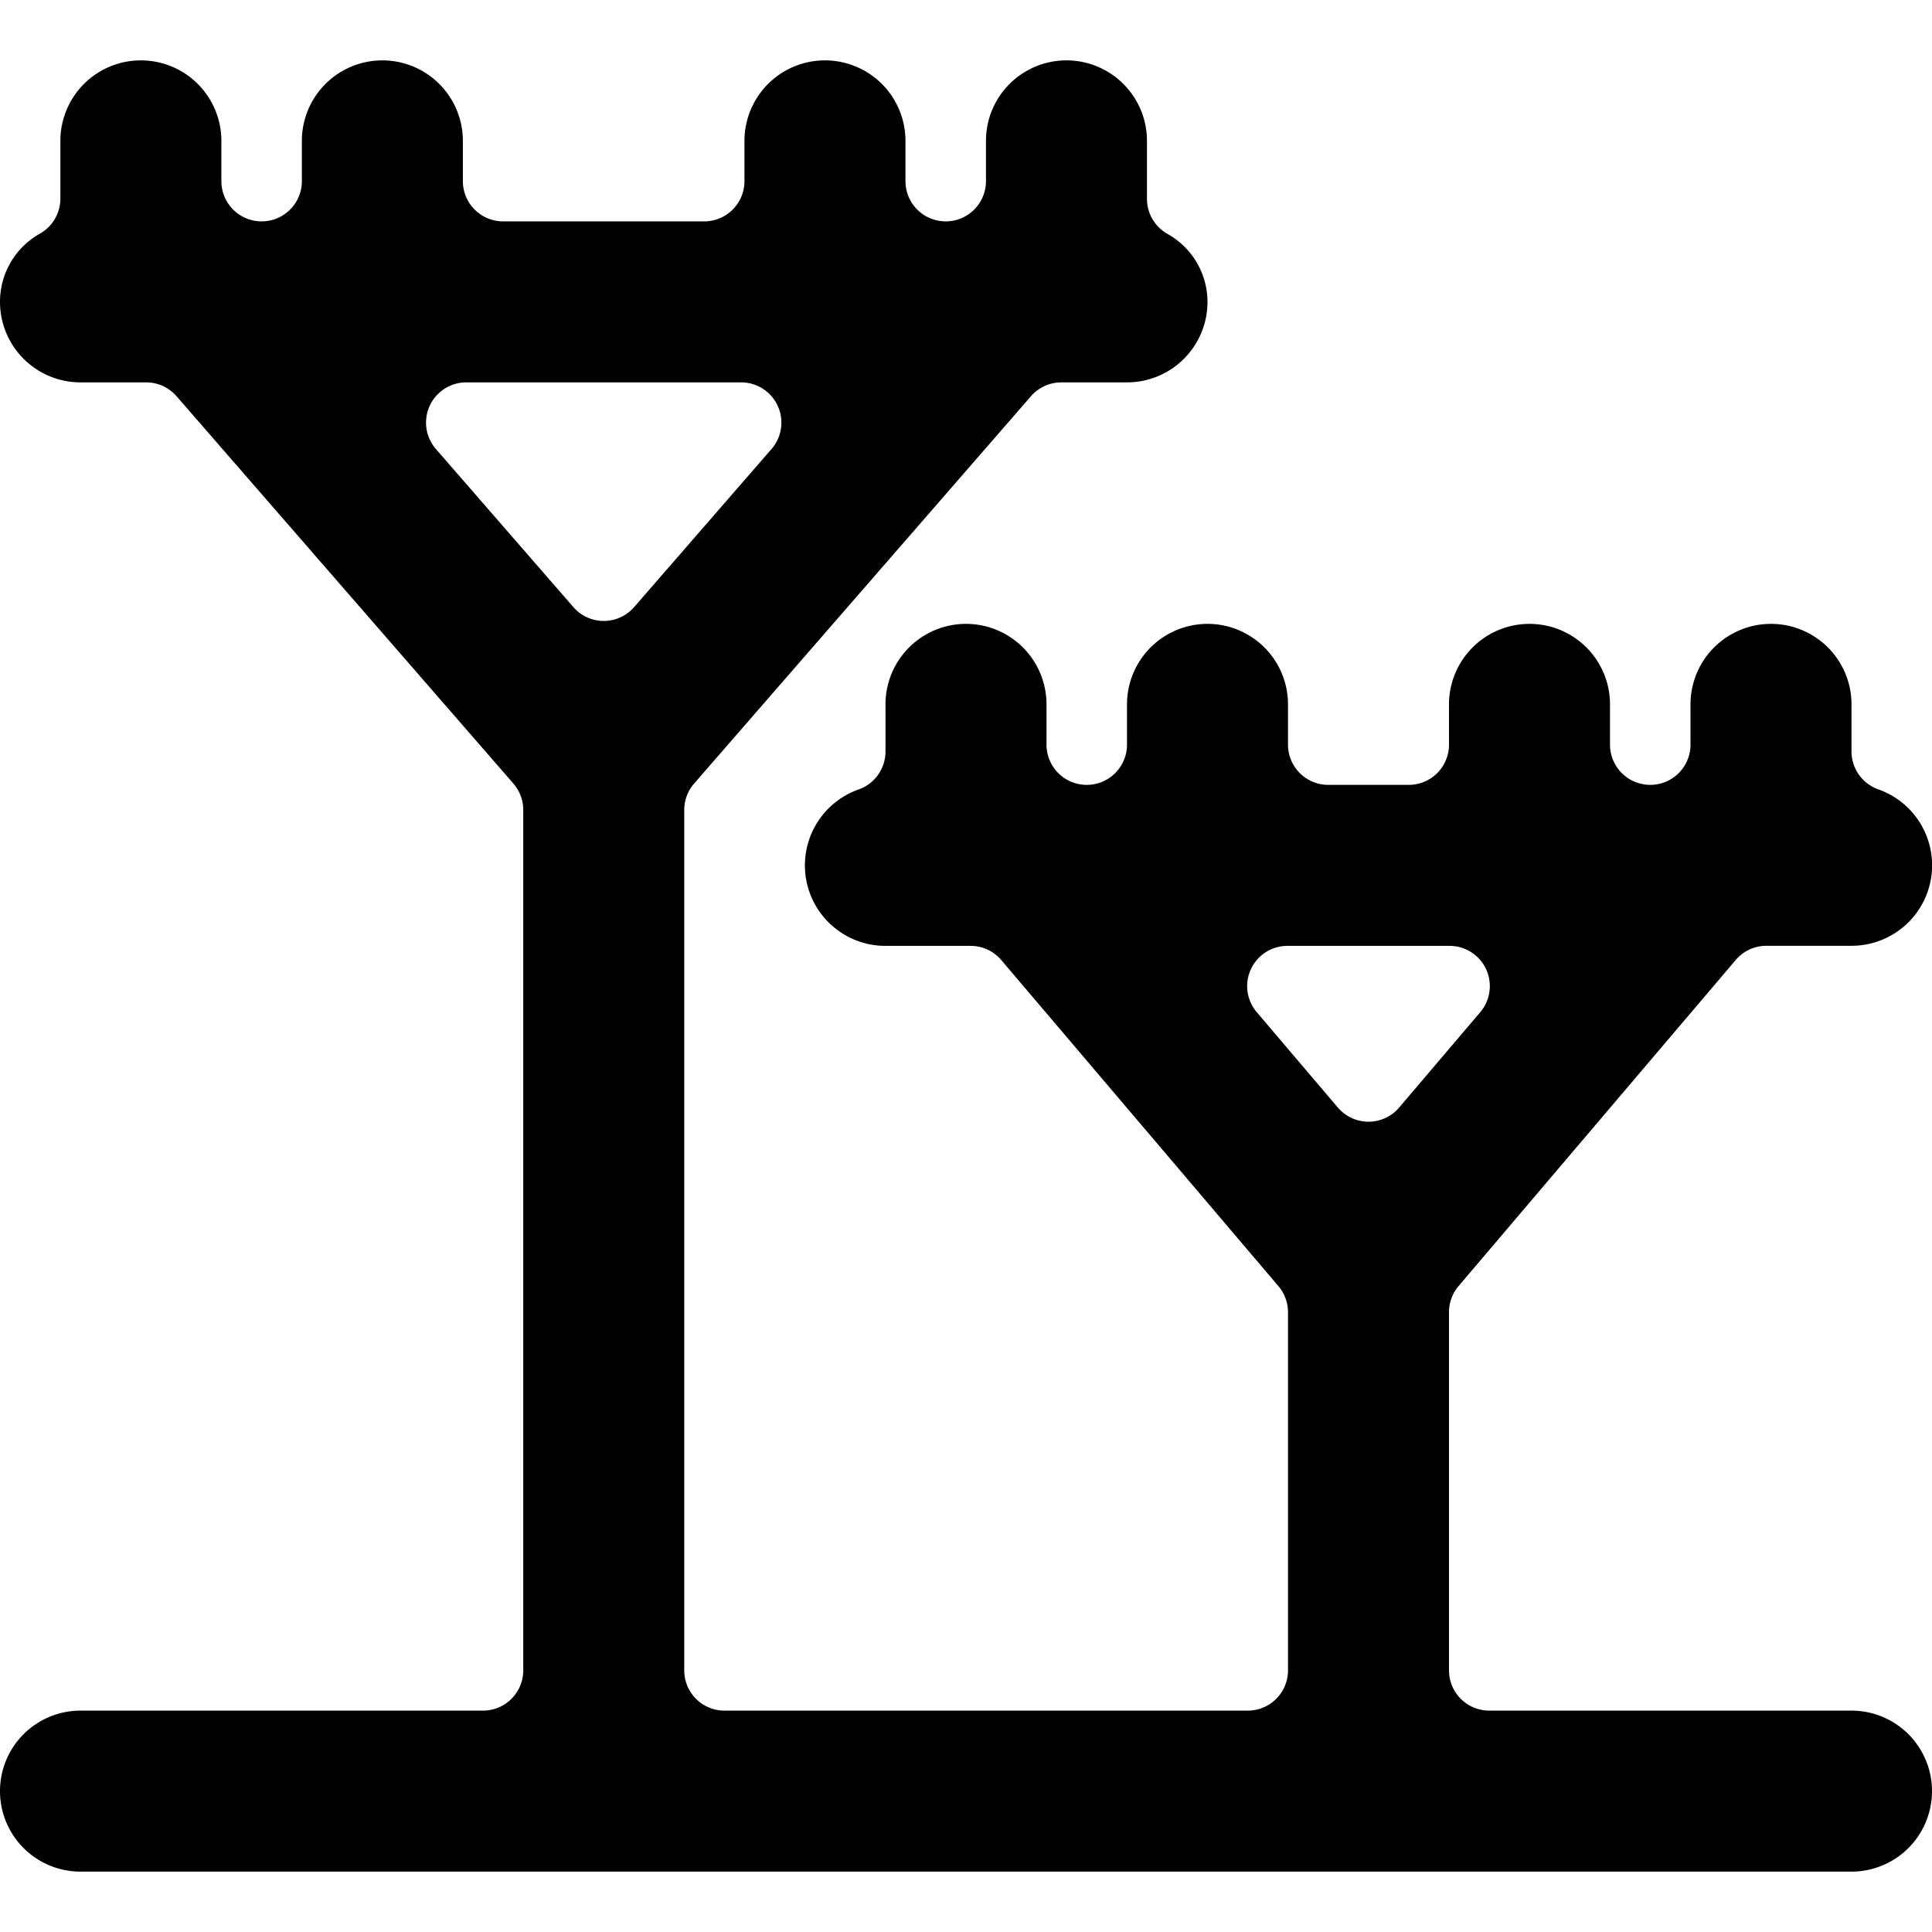 <svg xmlns="http://www.w3.org/2000/svg" viewBox="0 0 24 24"><title>electricity-pillar</title><path d="M24,22.25a1,1,0,0,0-1-1H18.5a.5.5,0,0,1-.5-.5V16.3a.5.5,0,0,1,.119-.324l3.443-4.051a.5.5,0,0,1,.381-.176H23a1,1,0,0,0,.334-1.943A.5.5,0,0,1,23,9.335V8.75a1,1,0,0,0-2,0v.5a.5.5,0,0,1-1,0v-.5a1,1,0,0,0-2,0v.5a.5.5,0,0,1-.5.5h-1a.5.5,0,0,1-.5-.5v-.5a1,1,0,0,0-2,0v.5a.5.5,0,0,1-1,0v-.5a1,1,0,0,0-2,0v.585a.5.5,0,0,1-.334.472A1,1,0,0,0,11,11.75h1.057a.5.5,0,0,1,.381.176l3.443,4.051A.5.5,0,0,1,16,16.3V20.75a.5.5,0,0,1-.5.5H9a.5.5,0,0,1-.5-.5V10.061a.5.5,0,0,1,.123-.328l4.184-4.811a.5.5,0,0,1,.377-.172H14a1,1,0,0,0,1-1,.97.97,0,0,0-.5-.846.5.5,0,0,1-.252-.435V1.75a1,1,0,0,0-2,0v.5a.5.5,0,0,1-1,0v-.5a1,1,0,0,0-2,0v.5a.5.5,0,0,1-.5.5H6.25a.5.5,0,0,1-.5-.5v-.5a1,1,0,0,0-2,0v.5a.5.5,0,0,1-1,0v-.5a1,1,0,0,0-2,0v.719A.5.5,0,0,1,.5,2.9.97.97,0,0,0,0,3.75a1,1,0,0,0,1,1h.816a.5.5,0,0,1,.377.172L6.377,9.733a.5.5,0,0,1,.123.328V20.75a.5.5,0,0,1-.5.5H1a1,1,0,0,0,0,2H23A1,1,0,0,0,24,22.25Zm-5.993-10.5a.5.5,0,0,1,.381.824l-1.007,1.184a.5.5,0,0,1-.762,0l-1.007-1.184a.5.5,0,0,1,.381-.824Zm-8.8-7a.5.5,0,0,1,.377.828L7.877,7.542a.5.5,0,0,1-.754,0L5.415,5.578a.5.5,0,0,1,.377-.828Z"/></svg>
